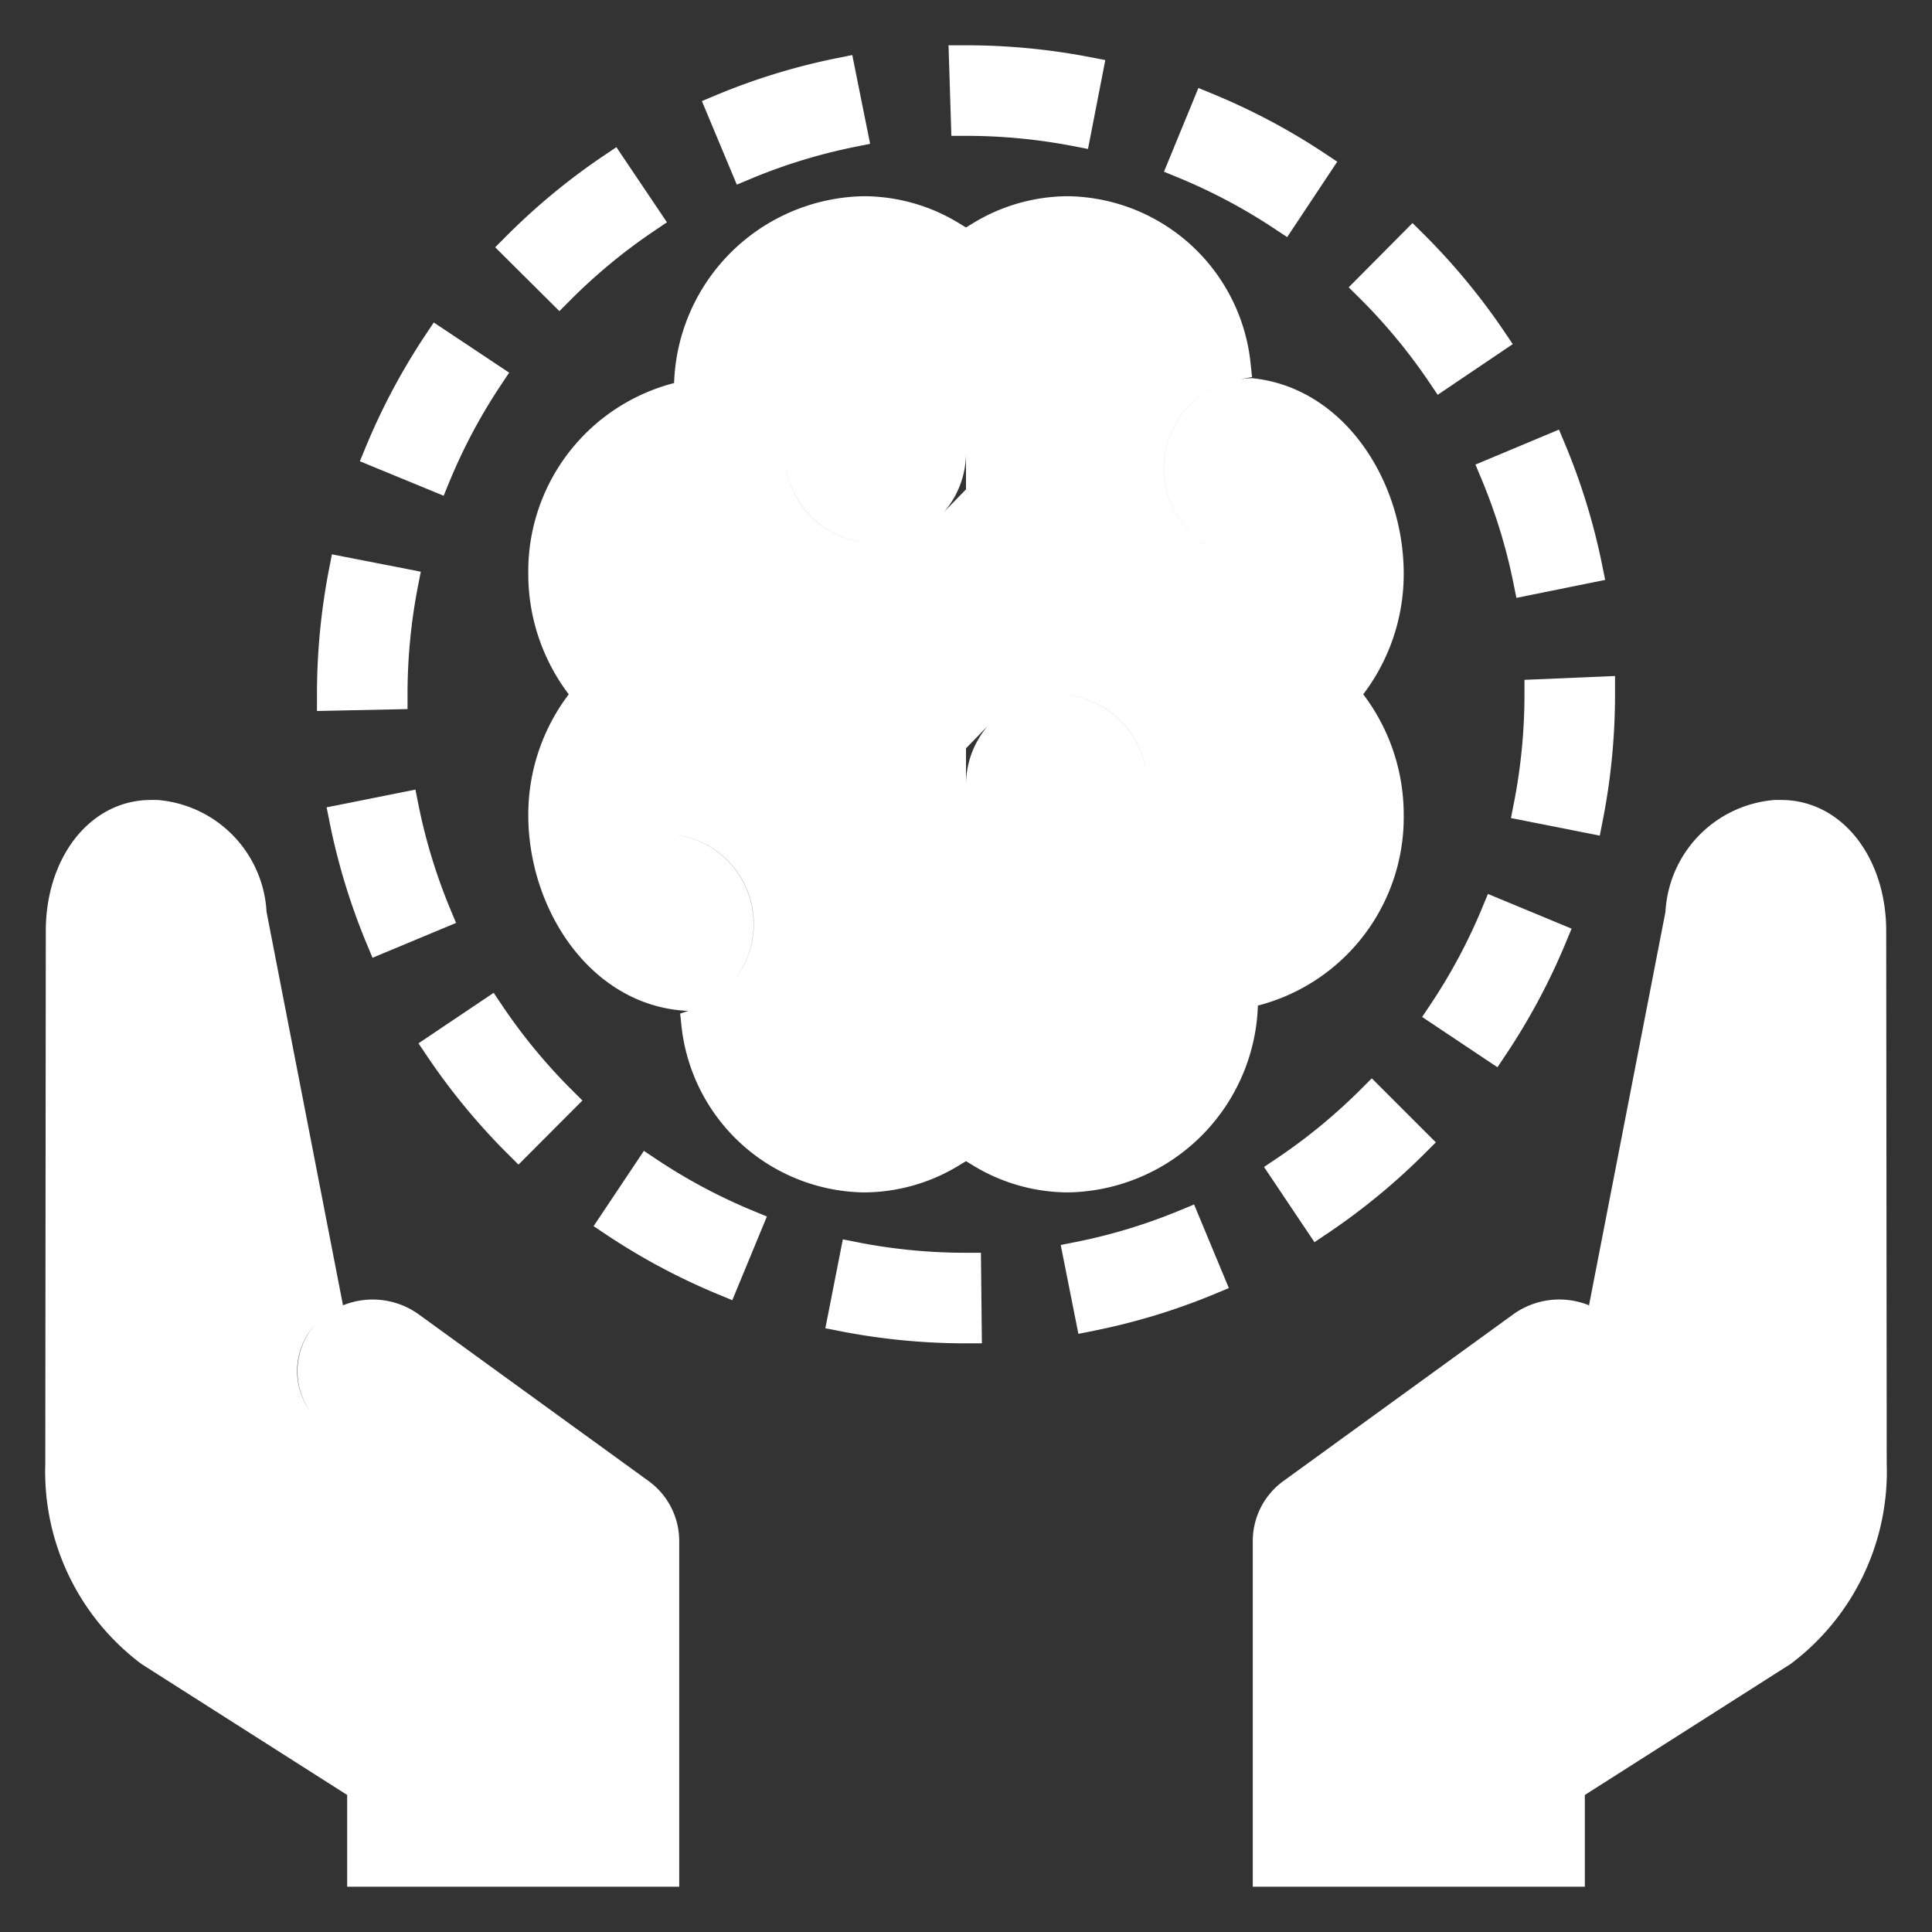 <!DOCTYPE svg PUBLIC "-//W3C//DTD SVG 1.1//EN" "http://www.w3.org/Graphics/SVG/1.1/DTD/svg11.dtd">
<!-- Uploaded to: SVG Repo, www.svgrepo.com, Transformed by: SVG Repo Mixer Tools -->
<svg fill="#ffffff" width="800px" height="800px" viewBox="0 0 64 64" data-name="Layer 1" id="Layer_1" xmlns="http://www.w3.org/2000/svg" stroke="#ffffff">
<rect x="0" y="0" width="64" height="64" fill="#333333" stroke="none"/>
<g id="SVGRepo_bgCarrier" stroke-width="0"/>
<g id="SVGRepo_tracerCarrier" stroke-linecap="round" stroke-linejoin="round"/>
<g id="SVGRepo_iconCarrier">
<title/>
<path d="M21.468,38.817,20.357,40.48a21.013,21.013,0,0,0,3.63,1.938l.764-1.849A18.974,18.974,0,0,1,21.468,38.817Z"/>
<path d="M21.4,7.229,20.283,5.569a21.117,21.117,0,0,0-3.172,2.621l1.418,1.41A19.104,19.104,0,0,1,21.4,7.229Z"/>
<path d="M14.454,30.304a18.921,18.921,0,0,1-1.085-3.56l-1.961.392a20.89,20.89,0,0,0,1.201,3.937Z"/>
<path d="M11.39,18.95A21.196,21.196,0,0,0,11,23v.042L13,23a19.185,19.185,0,0,1,.353-3.667Z"/>
<path d="M39.286,40.553a18.904,18.904,0,0,1-3.56,1.082l.39,1.962a20.903,20.903,0,0,0,3.938-1.197Z"/>
<path d="M14.508,11.376a20.999,20.999,0,0,0-1.934,3.632l1.85.762a18.932,18.932,0,0,1,1.749-3.286Z"/>
<path d="M32.021,44,32,42a19.137,19.137,0,0,1-3.686-.357l-.386,1.963A21.185,21.185,0,0,0,32,44Z"/>
<path d="M43.605,5.496a20.978,20.978,0,0,0-3.634-1.929L39.211,5.416A19.033,19.033,0,0,1,42.499,7.162Z"/>
<path d="M46.857,37.842l-1.415-1.414a19.13,19.13,0,0,1-2.876,2.366l1.114,1.661A21.178,21.178,0,0,0,46.857,37.842Z"/>
<path d="M36.028,2.386A21.159,21.159,0,0,0,32,2h-.063L32,4a19.192,19.192,0,0,1,3.646.349Z"/>
<path d="M28.235,4.373l-.394-1.961a20.839,20.839,0,0,0-3.936,1.205l.771,1.845A18.884,18.884,0,0,1,28.235,4.373Z"/>
<path d="M53,23v-.085L51,23a19.189,19.189,0,0,1-.361,3.706l1.962.388A21.181,21.181,0,0,0,53,23Z"/>
<path d="M49.418,11.265a21.144,21.144,0,0,0-2.624-3.169l-1.409,1.419a19.17,19.17,0,0,1,2.375,2.869Z"/>
<path d="M18.586,36.457A19.146,19.146,0,0,1,16.217,33.582l-1.66,1.116a21.174,21.174,0,0,0,2.617,3.174Z"/>
<path d="M52.584,18.819a20.93,20.93,0,0,0-1.209-3.934l-1.845.773A18.917,18.917,0,0,1,50.624,19.216Z"/>
<path d="M51.408,31.033l-1.848-.766a19.03,19.03,0,0,1-1.756,3.283l1.663,1.111A21.054,21.054,0,0,0,51.408,31.033Z"/>
<path d="M31.5,38.184V17.442A3.495,3.495,0,0,1,25.5,15h1a2.5,2.5,0,0,0,5,0V7.816A5.574,5.574,0,0,0,28.621,7a5.899,5.899,0,0,0-5.793,6c0,.03.004.059.004.089A5.939,5.939,0,0,0,18,19a6.092,6.092,0,0,0,1.484,4A6.092,6.092,0,0,0,18,27c0,2.887,1.888,5.815,4.743,5.984a2.493,2.493,0,0,0-.776-4.864v-1a3.49,3.49,0,0,1,1.104,6.805A5.671,5.671,0,0,0,28.621,39,5.574,5.574,0,0,0,31.5,38.184Z"/>
<path d="M46,27a6.092,6.092,0,0,0-1.484-4A6.092,6.092,0,0,0,46,19c0-2.822-1.803-5.687-4.551-5.972a2.496,2.496,0,0,0,.102,4.99v1a3.496,3.496,0,0,1-.621-6.937A5.672,5.672,0,0,0,35.379,7,5.574,5.574,0,0,0,32.5,7.816V23.558A3.495,3.495,0,0,1,38.5,26h-1a2.5,2.5,0,0,0-5,0V38.184A5.574,5.574,0,0,0,35.379,39a5.899,5.899,0,0,0,5.793-6c0-.03-.004-.059-.004-.089A5.939,5.939,0,0,0,46,27Z"/>
<path d="M59,27h-.192a3.433,3.433,0,0,0-3.14,3.266L53.199,42.974a2.793,2.793,0,0,1,.625,4.425L47.423,52.799l-.645-.765,6.37-5.371a1.779,1.779,0,0,0,.497-1.247,1.797,1.797,0,0,0-.684-1.415,2.113,2.113,0,0,0-2.548-.051L42.829,49.451A1.952,1.952,0,0,0,42,51.048V62H52V59.186l7.026-4.473A7.464,7.464,0,0,0,62,48.498l-.017-17.668C61.981,28.714,60.752,27,59,27Z"/>
<path d="M4.974,54.713,12,59.186V62H22V51.048a1.952,1.952,0,0,0-.829-1.597l-7.585-5.5a2.113,2.113,0,0,0-2.548.051,1.797,1.797,0,0,0-.684,1.415,1.779,1.779,0,0,0,.497,1.247l6.37,5.371-.645.765L10.176,47.399a2.774,2.774,0,0,1,.625-4.425L8.332,30.266A3.433,3.433,0,0,0,5.192,27H5c-1.752,0-2.981,1.714-2.983,3.831L2,48.498A7.464,7.464,0,0,0,4.974,54.713Z"/>
</g>
</svg>